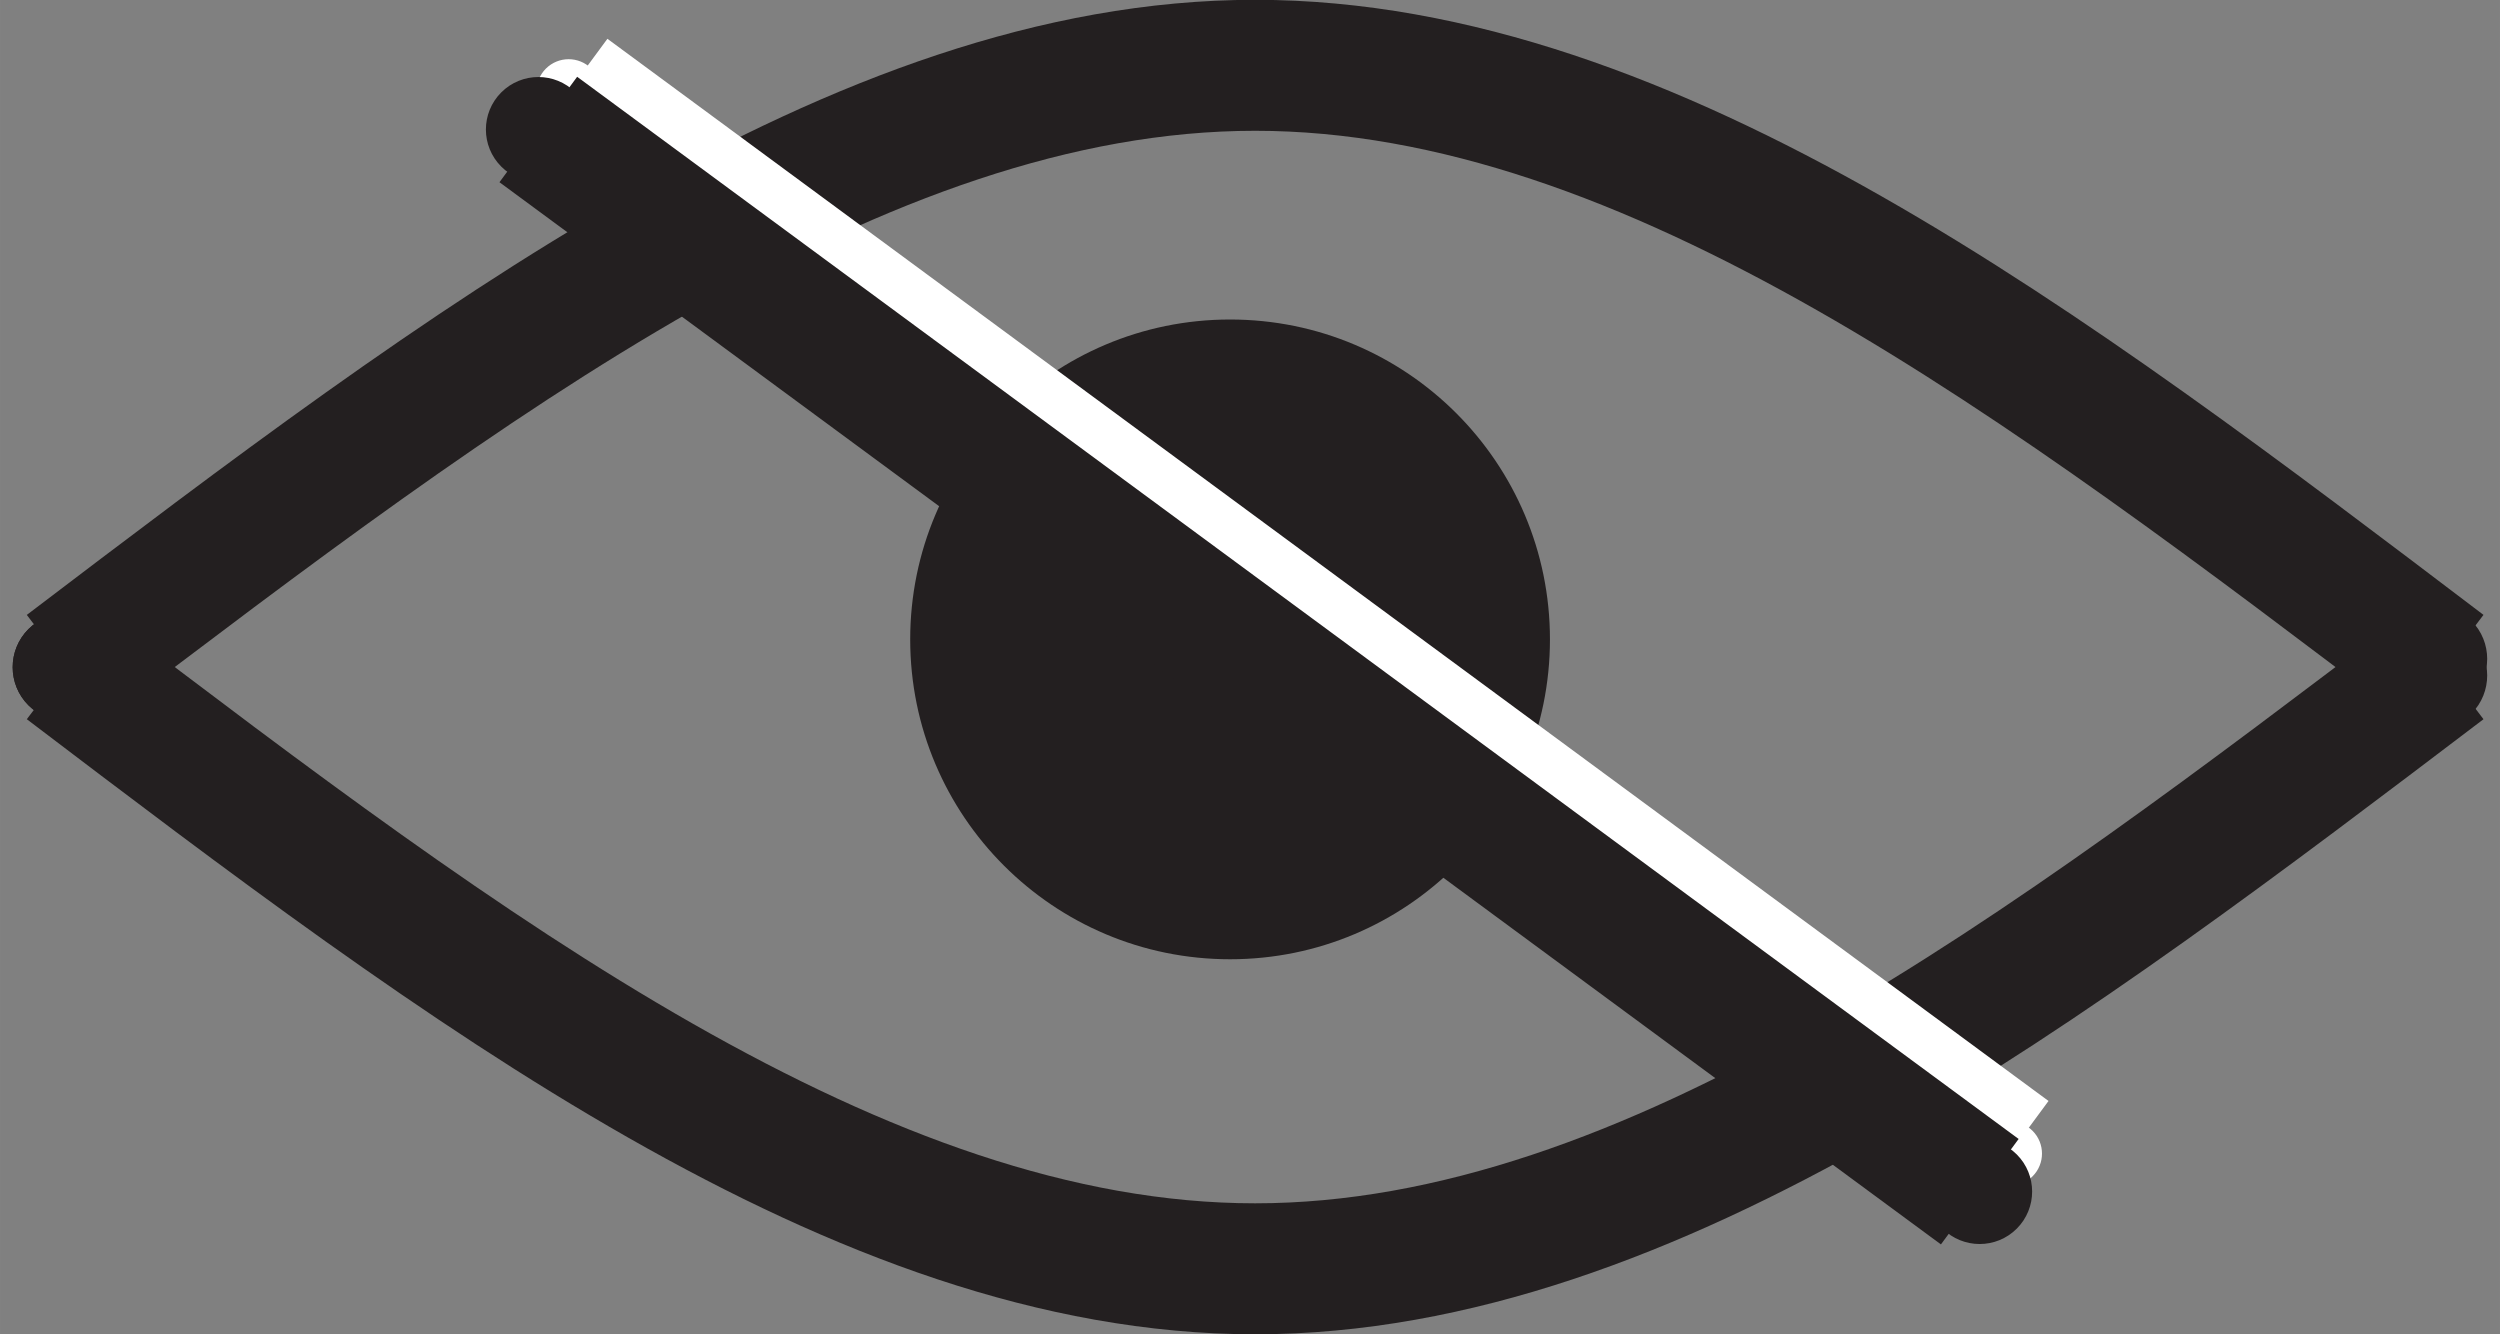 <?xml version="1.0" encoding="UTF-8"?>
<!DOCTYPE svg PUBLIC "-//W3C//DTD SVG 1.1//EN" "http://www.w3.org/Graphics/SVG/1.1/DTD/svg11.dtd">
<!-- Creator: CorelDRAW 2019 (64 Bit) -->
<svg xmlns="http://www.w3.org/2000/svg" xml:space="preserve" width="15.508mm" height="8.278mm" version="1.1" style="shape-rendering:geometricPrecision; text-rendering:geometricPrecision; image-rendering:optimizeQuality; fill-rule:evenodd; clip-rule:evenodd"
viewBox="0 0 67.76 36.17"
 xmlns:xlink="http://www.w3.org/1999/xlink">
 <rect x="0" y="0" width="67.76" height="36.17" fill="#808080" stroke="none"/>
 <defs>
  <style type="text/css">
   <![CDATA[
    .str0 {stroke:#231F20;stroke-width:3.55;stroke-miterlimit:22.926}
    .str2 {stroke:white;stroke-width:3.55;stroke-miterlimit:22.926}
    .str1 {stroke:#231F20;stroke-width:0.87;stroke-miterlimit:22.926}
    .str3 {stroke:white;stroke-width:0.87;stroke-miterlimit:22.926}
    .fil0 {fill:none}
    .fil1 {fill:#231F20}
    .fil2 {fill:white}
   ]]>
  </style>
 </defs>
 <g id="Camada_x0020_1">
  <g id="_2580303651776">
   <path class="fil0 str0" d="M1.8 18.08c10.74,8.16 21.48,16.31 32.22,16.31 10.74,0 21.48,-8.16 32.22,-16.31"/>
   <circle class="fil1 str1" transform="matrix(0.154 -0.154 -0.154 -0.154 65.953 18.31)" r="6.27"/>
   <circle class="fil1 str1" transform="matrix(0.154 -0.154 -0.154 -0.154 1.803 18.084)" r="6.27"/>
   <path class="fil0 str0" d="M1.8 18.08c10.74,-8.16 21.48,-16.31 32.22,-16.31 10.74,0 21.48,8.16 32.22,16.31"/>
   <circle class="fil1 str1" transform="matrix(0.154 0.154 -0.154 0.154 65.953 17.858)" r="6.27"/>
   <circle class="fil1 str1" transform="matrix(0.154 0.154 -0.154 0.154 1.803 18.084)" r="6.27"/>
   <circle class="fil1" cx="33.34" cy="17.33" r="8.67"/>
  </g>
  <line class="fil0 str2" x1="15.41" y1="2.48" x2="54.47" y2= "31.27" />
  <circle class="fil2 str3" transform="matrix(0.092 0.092 -0.092 0.092 15.412 2.477)" r="6.27"/>
  <circle class="fil2 str3" transform="matrix(0.092 0.092 -0.092 0.092 54.474 31.267)" r="6.27"/>
  <line class="fil0 str0" x1="14.59" y1="3.51" x2="53.66" y2= "32.3" />
  <circle class="fil1 str1" transform="matrix(0.15 0.15 -0.15 0.15 53.657 32.296)" r="6.27"/>
  <circle class="fil1 str1" transform="matrix(0.15 0.15 -0.15 0.15 14.592 3.51)" r="6.27"/>
 </g>
</svg>

